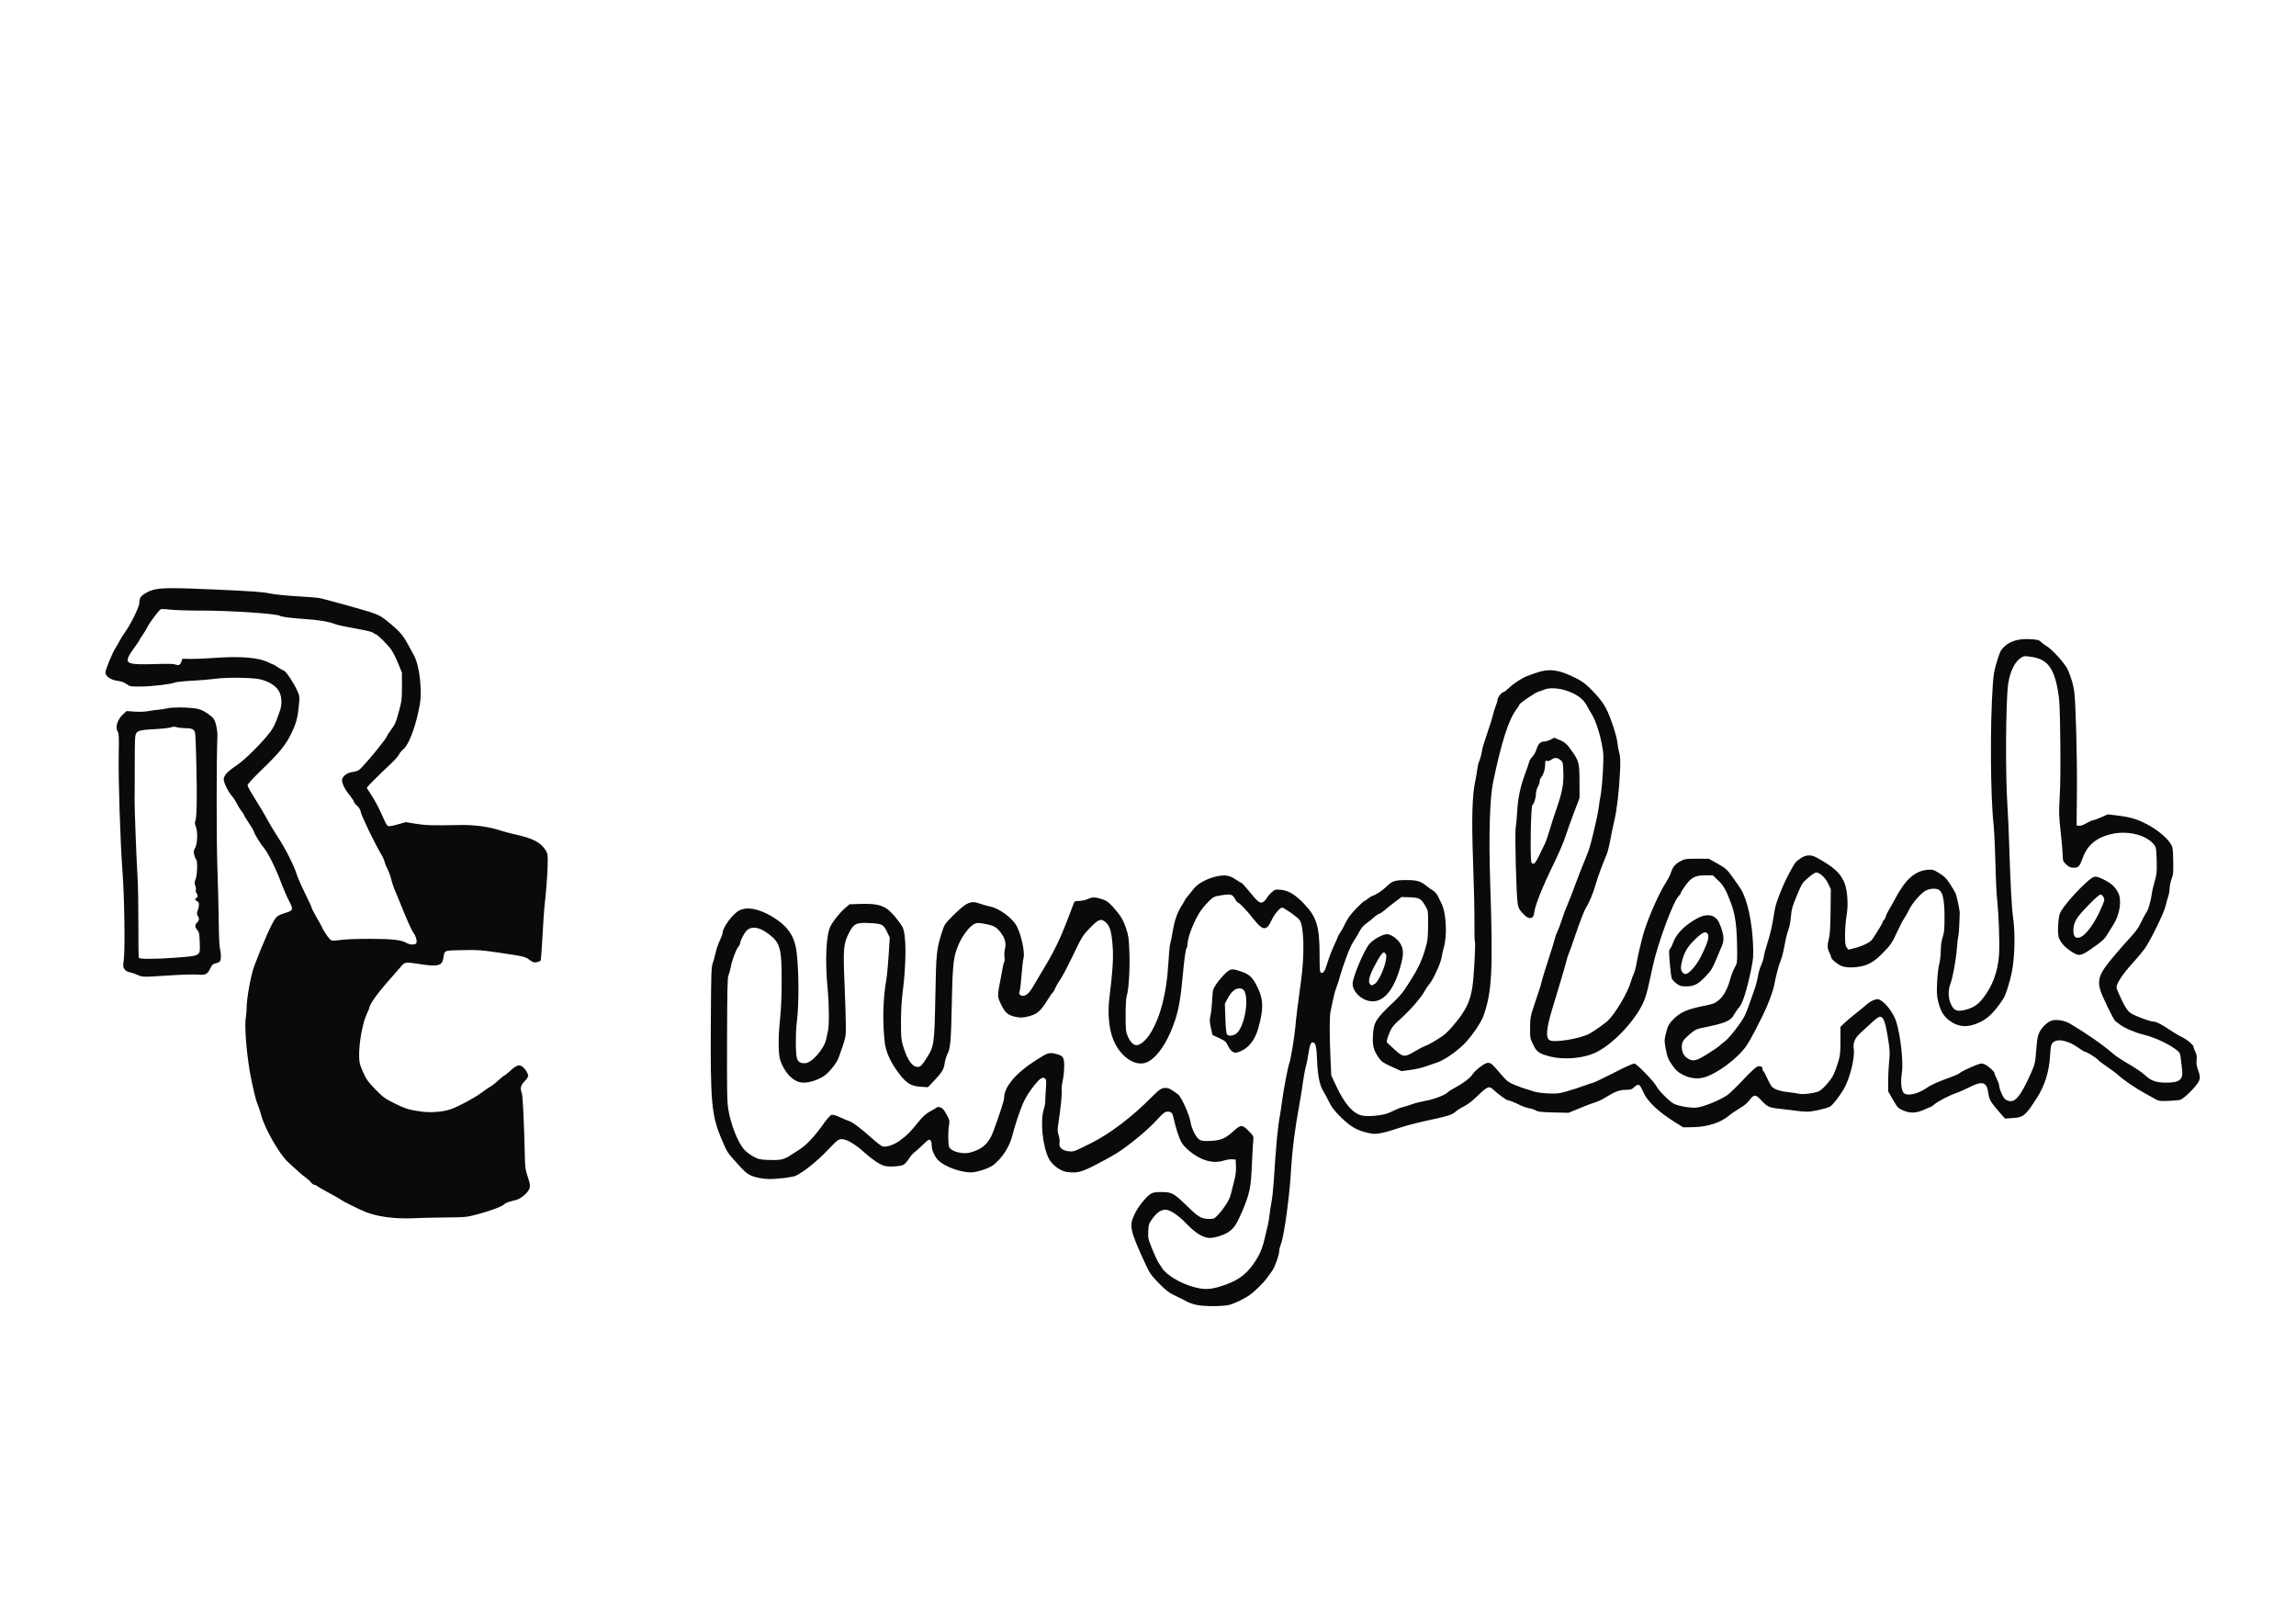 <?xml version="1.0" encoding="UTF-8" standalone="no"?>
<!-- Created with Inkscape (http://www.inkscape.org/) -->

<svg
   version="1.1"
   id="svg1"
   width="1122.52"
   height="793.701"
   viewBox="0 0 1122.52 793.701"
   xmlns="http://www.w3.org/2000/svg"
   xmlns:svg="http://www.w3.org/2000/svg">
  <defs
     id="defs1" />
  <g
     id="g1">
    <path
       id="path1"
       d="m 63.672,215.691 c -5.891,-0.011 -7.824,0.461 -9.883,1.598 -2.148,1.184 -2.684,1.945 -2.684,3.824 0,1.336 -2.992,7.52 -5.039,10.414 -0.878,1.246 -1.867,2.809 -2.195,3.481 -0.324,0.672 -1,1.844 -1.5,2.609 -1.191,1.828 -3.707,7.969 -3.707,9.043 0,1.336 2.02,2.707 4.422,3 1.348,0.164 2.43,0.551 3.324,1.192 1.274,0.914 1.485,0.949 5.281,0.902 4.282,-0.059 10.852,-0.828 12.407,-1.457 0.531,-0.215 3.465,-0.524 6.519,-0.684 3.051,-0.156 6.758,-0.468 8.238,-0.687 3.954,-0.59 13.739,-0.485 16.547,0.179 3.008,0.708 5.586,2.258 6.731,4.051 1.242,1.946 1.441,4.946 0.496,7.61 -1.707,4.824 -2.133,5.754 -3.488,7.597 -2.766,3.762 -9.371,10.336 -12.403,12.344 -3.304,2.188 -4.687,3.699 -4.687,5.113 0,1.2 1.719,4.676 3.012,6.098 0.523,0.574 1.292,1.75 1.707,2.613 0.418,0.86 1.191,2.11 1.718,2.774 0.532,0.668 0.961,1.343 0.961,1.5 0,0.156 0.836,1.523 1.852,3.035 1.015,1.512 1.851,2.941 1.851,3.176 0,0.566 2.547,4.675 3.864,6.23 1.394,1.641 4.214,7.391 6.082,12.395 0.836,2.242 2.152,5.285 2.925,6.757 1.692,3.227 1.594,3.469 -1.789,4.512 -1.625,0.504 -2.539,1.012 -3.144,1.754 -1.297,1.602 -4.547,8.875 -7.828,17.539 -1.227,3.235 -2.793,11.809 -2.801,15.34 -0.004,0.957 -0.148,2.652 -0.324,3.766 -0.59,3.703 0.562,15.925 2.203,23.382 1.273,5.805 1.543,6.829 2.246,8.528 0.355,0.863 0.867,2.429 1.137,3.48 1.269,4.957 6.687,14.489 9.941,17.477 4.547,4.179 5.227,4.773 6.43,5.613 0.707,0.492 1.586,1.293 1.957,1.781 0.371,0.489 0.918,0.891 1.211,0.891 0.297,0 0.777,0.215 1.07,0.48 0.293,0.266 2.195,1.364 4.231,2.446 2.035,1.078 3.921,2.152 4.195,2.386 0.746,0.641 7.648,4.063 9.762,4.836 2.937,1.075 6.269,1.735 10.257,2.036 2.036,0.156 5.289,0.187 7.235,0.078 1.941,-0.114 7.011,-0.235 11.265,-0.27 7.481,-0.062 7.871,-0.101 11.895,-1.168 4.699,-1.246 9.203,-2.945 9.808,-3.699 0.223,-0.281 1.032,-0.676 1.797,-0.883 0.766,-0.203 1.938,-0.519 2.606,-0.699 1.39,-0.371 3.531,-2.024 4.406,-3.395 0.809,-1.269 0.754,-2.281 -0.297,-5.308 -0.777,-2.246 -0.91,-3.227 -1.004,-7.457 -0.258,-11.864 -0.738,-22.008 -1.086,-22.91 -0.707,-1.84 -0.468,-2.899 0.969,-4.375 0.742,-0.758 1.344,-1.664 1.344,-2.016 0,-0.91 -1.168,-2.762 -2.164,-3.441 -1.196,-0.805 -2.168,-0.457 -4.426,1.589 -1.059,0.957 -2.047,1.739 -2.203,1.739 -0.152,0 -1.106,0.777 -2.117,1.722 -1.012,0.95 -2.328,1.985 -2.922,2.305 -0.598,0.316 -2.129,1.363 -3.403,2.324 -2.378,1.793 -8.32,4.981 -11.089,5.953 -2.77,0.977 -7.094,1.344 -10.606,0.911 -4.445,-0.547 -6.215,-1.09 -10.39,-3.184 -3.223,-1.613 -4.016,-2.203 -6.743,-5.008 -2.656,-2.73 -3.285,-3.613 -4.476,-6.277 -1.196,-2.668 -1.399,-3.461 -1.453,-5.707 -0.114,-4.864 1.254,-12.446 2.843,-15.742 0.532,-1.094 0.961,-2.141 0.961,-2.329 0,-1.191 3.465,-5.878 8.407,-11.363 1.39,-1.543 2.929,-3.308 3.421,-3.918 1.055,-1.308 1.606,-1.359 6.536,-0.59 6.691,1.043 8.277,0.653 8.718,-2.152 0.465,-2.973 0.09,-2.809 6.614,-2.945 6.113,-0.129 7.039,-0.067 13.562,0.886 9.438,1.383 9.793,1.465 11.395,2.653 1.273,0.945 1.699,1.09 2.699,0.894 0.652,-0.125 1.289,-0.398 1.41,-0.605 0.125,-0.207 0.43,-4.156 0.68,-8.774 0.25,-4.621 0.531,-9.105 0.629,-9.968 0.703,-6.391 1.191,-12.645 1.261,-16.219 0.079,-4.059 0.047,-4.262 -0.828,-5.629 -1.769,-2.766 -4.625,-4.25 -10.855,-5.625 -1.852,-0.41 -4.274,-1.047 -5.383,-1.418 -4.324,-1.449 -9.75,-2.195 -15.133,-2.086 -9.984,0.207 -12.5,0.137 -16.144,-0.453 l -3.7,-0.602 -3,0.856 c -1.941,0.555 -3.187,0.75 -3.546,0.551 -0.301,-0.168 -0.899,-1.137 -1.329,-2.157 -1.5,-3.554 -3.519,-7.437 -4.964,-9.554 -0.801,-1.176 -1.457,-2.211 -1.457,-2.305 0,-0.242 5.003,-5.238 8.476,-8.461 1.613,-1.496 3.098,-3.144 3.305,-3.664 0.211,-0.52 0.957,-1.422 1.66,-2.008 1.773,-1.476 4.035,-7.078 5.41,-13.406 0.922,-4.25 1.016,-5.215 0.891,-9.02 -0.16,-4.886 -1.145,-9.668 -2.485,-12.086 -0.48,-0.863 -1.433,-2.609 -2.125,-3.878 -1.785,-3.301 -3.039,-4.793 -6.336,-7.536 -3.394,-2.828 -4.148,-3.257 -7.757,-4.437 -2.395,-0.781 -15.102,-4.305 -18.192,-5.039 -0.648,-0.156 -4.355,-0.461 -8.242,-0.68 -4.07,-0.226 -8.426,-0.676 -10.277,-1.062 -2.481,-0.52 -6.942,-0.836 -19.422,-1.391 -7.262,-0.324 -12.219,-0.508 -15.754,-0.516 z m -4.231,7.661 c 0.645,-0.012 1.875,0.07 3.164,0.222 1.723,0.199 6.993,0.352 11.711,0.34 9.872,-0.027 27.086,1.125 28.286,1.891 0.621,0.394 3.976,0.84 8.996,1.183 5.55,0.383 8.789,0.926 11.488,1.93 0.832,0.312 4.144,1.023 7.363,1.578 3.551,0.617 6.074,1.223 6.418,1.547 0.313,0.289 0.715,0.527 0.903,0.527 0.562,0 4.359,3.735 5.652,5.555 0.668,0.941 1.84,3.25 2.605,5.129 l 1.387,3.414 0.008,5.047 c 0.012,4.66 -0.074,5.351 -1.078,9.015 -1.235,4.489 -1.348,4.754 -3.133,7.204 -0.711,0.972 -1.289,1.894 -1.289,2.05 0,0.547 -5.899,7.875 -8.996,11.176 -1.406,1.496 -1.692,1.633 -4.196,2.051 -1.652,0.273 -3.292,1.711 -3.292,2.887 0,1.304 1.117,3.496 2.859,5.605 0.832,1.012 1.516,2.051 1.516,2.309 0,0.258 0.507,0.91 1.132,1.449 0.731,0.633 1.207,1.414 1.344,2.203 0.266,1.524 5.203,11.742 7.582,15.703 0.531,0.883 1.07,2.098 1.199,2.707 0.129,0.606 0.594,1.762 1.032,2.571 0.437,0.812 1.015,2.332 1.285,3.386 0.531,2.082 0.988,3.426 1.707,5.043 0.258,0.574 0.996,2.375 1.644,4.004 2.325,5.824 4.25,10.141 4.918,11.024 0.934,1.226 1.449,3.246 0.977,3.836 -0.485,0.601 -2.238,0.558 -3.375,-0.079 -2.145,-1.203 -5.11,-1.554 -13.324,-1.578 -4.59,-0.015 -9.227,0.153 -10.782,0.387 -1.5,0.227 -3.086,0.32 -3.523,0.207 -0.695,-0.18 -2.852,-3.195 -3.641,-5.09 -0.121,-0.289 -0.992,-1.859 -1.933,-3.484 -0.942,-1.629 -1.715,-3.137 -1.715,-3.352 0,-0.219 -1.117,-2.648 -2.481,-5.398 -1.363,-2.75 -2.757,-5.942 -3.097,-7.09 -0.86,-2.902 -4.184,-9.484 -6.684,-13.227 -1.148,-1.722 -2.769,-4.386 -3.601,-5.918 -1.582,-2.906 -2.95,-5.211 -5.914,-9.957 -0.973,-1.554 -1.766,-3.097 -1.766,-3.425 0,-0.332 2.004,-2.543 4.457,-4.914 7.348,-7.11 9.473,-9.696 11.625,-14.122 1.723,-3.546 2.312,-5.714 2.726,-10.046 0.325,-3.348 0.305,-3.551 -0.507,-5.395 -1.285,-2.914 -4.157,-7.258 -4.965,-7.516 -0.399,-0.128 -1.375,-0.683 -2.172,-1.23 -0.793,-0.551 -1.543,-1.004 -1.66,-1.004 -0.117,0 -0.828,-0.305 -1.578,-0.68 -3.996,-1.984 -10.274,-2.488 -21.211,-1.695 -2.778,0.199 -6.297,0.336 -7.828,0.301 l -2.786,-0.067 -0.351,1.043 c -0.426,1.266 -1.02,1.547 -2.238,1.059 -0.606,-0.238 -3.129,-0.293 -7.313,-0.152 -9.48,0.32 -11.043,-0.118 -9.828,-2.754 0.312,-0.684 1.328,-2.254 2.258,-3.489 0.926,-1.234 1.679,-2.347 1.679,-2.468 0,-0.125 0.512,-0.953 1.137,-1.84 0.625,-0.887 1.449,-2.254 1.828,-3.035 0.828,-1.696 4.297,-6.282 4.95,-6.539 0.062,-0.024 0.21,-0.036 0.425,-0.039 z m 683.602,11.007 c -3.355,0.043 -5.91,0.922 -7.844,2.684 -1.34,1.219 -1.609,1.75 -2.726,5.316 -1.039,3.329 -1.293,4.766 -1.59,9.008 -1.02,14.516 -0.86,40.754 0.308,50.996 0.172,1.532 0.403,5.758 0.504,9.399 0.344,11.961 0.481,14.926 0.832,18.445 0.594,5.973 0.926,15.844 0.664,19.84 -0.433,6.523 -2.628,12.203 -6.449,16.691 -1.711,2.008 -3.437,3.004 -6.379,3.68 -2.687,0.621 -3.793,0.109 -4.851,-2.242 -1.008,-2.242 -1.059,-5.071 -0.133,-7.5 0.875,-2.293 2.019,-8.656 2.367,-13.133 0.149,-1.953 0.375,-3.883 0.5,-4.293 0.125,-0.41 0.289,-2.34 0.363,-4.285 0.075,-1.945 0.145,-3.77 0.157,-4.059 0.043,-1.109 -1.094,-6.426 -1.59,-7.449 -0.289,-0.594 -1.223,-2.152 -2.082,-3.461 -1.242,-1.906 -2.02,-2.668 -3.832,-3.785 -2.11,-1.297 -2.422,-1.387 -4.266,-1.25 -3.219,0.242 -6.125,2.016 -8.512,5.191 -1.058,1.418 -2.402,3.516 -2.98,4.664 -0.582,1.149 -1.633,3.028 -2.34,4.176 -0.703,1.149 -1.379,2.512 -1.504,3.031 -0.121,0.52 -0.433,1.125 -0.695,1.348 -0.258,0.223 -0.473,0.586 -0.473,0.805 0,0.332 -1.933,3.531 -3.847,6.363 -0.688,1.012 -3.532,2.406 -6.375,3.129 l -2.317,0.59 -0.625,-0.797 c -0.523,-0.668 -0.625,-1.418 -0.625,-4.676 0,-2.133 0.246,-5.273 0.551,-6.976 0.766,-4.317 0.297,-9.981 -1.055,-12.735 -1.582,-3.234 -4.035,-5.363 -9.894,-8.582 -2.055,-1.133 -3.879,-1.074 -5.762,0.172 -0.824,0.547 -1.738,1.289 -2.031,1.656 -0.86,1.067 -3.496,6.032 -4.606,8.664 -2.281,5.438 -2.808,7.114 -3.293,10.43 -0.57,3.93 -1.422,7.555 -2.633,11.238 -0.457,1.387 -0.941,3.258 -1.07,4.161 -0.129,0.902 -0.586,2.359 -1.012,3.238 -0.425,0.875 -0.937,2.64 -1.132,3.918 -0.2,1.277 -0.825,3.621 -1.395,5.207 -0.566,1.586 -1.398,3.953 -1.851,5.258 -0.45,1.308 -1.211,3.187 -1.692,4.179 -1.133,2.332 -5.461,7.918 -7.094,9.157 -0.699,0.527 -1.652,1.316 -2.117,1.753 -0.469,0.438 -2.496,1.817 -4.508,3.067 -4.058,2.523 -5.214,2.769 -7.14,1.539 -1.438,-0.918 -2.133,-2.293 -2.133,-4.223 0,-1.824 0.469,-2.562 3.035,-4.773 1.567,-1.348 2.387,-1.785 3.93,-2.098 8.883,-1.785 10.859,-2.574 12.105,-4.844 0.485,-0.882 1.371,-2.156 1.977,-2.824 1.258,-1.406 2.801,-6.265 4.34,-13.695 0.828,-4 0.902,-4.949 0.746,-9.047 -0.332,-8.598 -2.121,-16.805 -4.485,-20.582 -0.48,-0.773 -1.875,-2.777 -3.089,-4.457 -2.055,-2.836 -2.442,-3.18 -5.426,-4.856 l -3.211,-1.808 -4.375,-0.016 c -4.121,-0.011 -4.469,0.039 -6.106,0.934 -1.914,1.043 -2.824,2.164 -3.48,4.273 -0.238,0.766 -0.992,2.254 -1.676,3.309 -2.976,4.578 -7.519,15.219 -8.844,20.711 -0.277,1.148 -0.754,3.105 -1.058,4.347 -0.305,1.247 -0.762,3.454 -1.012,4.911 -0.25,1.453 -0.711,3.156 -1.027,3.785 -0.313,0.629 -0.797,1.945 -1.071,2.926 -1.132,4.003 -5.793,11.808 -8.566,14.343 -1.168,1.067 -5.191,3.883 -6.617,4.633 -3.469,1.824 -12.778,3.36 -14.524,2.399 -1.539,-0.848 -1.289,-4.176 0.836,-11.239 0.637,-2.105 1.985,-6.57 2.996,-9.922 1.016,-3.351 2.028,-6.875 2.25,-7.832 0.223,-0.957 0.594,-2.129 0.825,-2.609 0.23,-0.48 1.507,-4.082 2.839,-8.008 1.332,-3.922 2.856,-7.84 3.383,-8.699 1.418,-2.316 2.66,-5.281 3.703,-8.844 0.848,-2.883 2.317,-6.883 4.039,-11 0.364,-0.859 0.969,-3.289 1.352,-5.394 0.379,-2.106 1.051,-5.317 1.488,-7.133 0.91,-3.774 1.739,-11.02 2.063,-18.016 0.172,-3.785 0.113,-5.191 -0.297,-6.703 -0.281,-1.051 -0.602,-2.851 -0.711,-4 -0.113,-1.23 -0.941,-4.191 -2.008,-7.187 -2.015,-5.668 -3.172,-7.512 -7.523,-12.02 -1.758,-1.816 -3.207,-2.93 -5.063,-3.894 -6.746,-3.5 -10.375,-3.993 -15.554,-2.118 -0.649,0.235 -1.782,0.637 -2.524,0.899 -1.996,0.695 -5.406,2.879 -7.129,4.562 -0.836,0.817 -1.715,1.485 -1.957,1.485 -0.629,0 -2.18,2.015 -2.18,2.832 0,0.383 -0.304,1.426 -0.671,2.324 -0.371,0.898 -0.817,2.336 -0.989,3.195 -0.175,0.864 -1.082,3.762 -2.007,6.442 -0.93,2.679 -1.778,5.422 -1.887,6.09 -0.285,1.789 -0.852,3.906 -1.254,4.695 -0.195,0.379 -0.473,1.629 -0.617,2.781 -0.141,1.152 -0.481,3.113 -0.75,4.359 -1.129,5.157 -1.352,13.829 -0.766,29.938 0.305,8.324 0.524,18.129 0.488,21.785 -0.035,3.652 0.036,6.809 0.157,7.008 0.347,0.582 -0.379,13.519 -0.946,16.875 -0.675,4.004 -1.574,6.398 -3.547,9.434 -2.003,3.082 -5.527,7.101 -7.269,8.285 -2.613,1.781 -5.363,3.359 -6.52,3.746 -0.656,0.219 -2.351,1.101 -3.773,1.961 -3.629,2.199 -4.359,2.144 -7.242,-0.547 -1.246,-1.16 -2.465,-2.274 -2.711,-2.477 -0.543,-0.441 -0.336,-1.441 0.863,-4.218 0.707,-1.649 1.438,-2.528 3.953,-4.766 3.422,-3.043 7.703,-7.981 8.77,-10.106 0.379,-0.757 1.082,-1.812 1.558,-2.339 1.418,-1.575 4.293,-7.711 4.629,-9.887 0.168,-1.082 0.551,-2.805 0.856,-3.828 1.293,-4.387 0.855,-12.672 -0.852,-16.067 -0.402,-0.804 -1.031,-2.062 -1.39,-2.797 -0.364,-0.73 -1.118,-1.593 -1.68,-1.914 -0.563,-0.316 -1.574,-1.031 -2.25,-1.582 -2.336,-1.902 -3.594,-2.289 -7.547,-2.297 -4.156,-0.007 -5.148,0.309 -7.207,2.29 -1.566,1.515 -3.863,3.054 -5.141,3.453 -0.465,0.144 -1.269,0.632 -1.793,1.086 -0.523,0.453 -1.097,0.824 -1.277,0.824 -0.18,0 -1.57,1.293 -3.09,2.871 -1.992,2.074 -3.078,3.547 -3.902,5.309 -0.633,1.339 -1.504,2.917 -1.934,3.511 -0.433,0.594 -0.785,1.199 -0.785,1.348 0,0.148 -0.664,1.699 -1.48,3.449 -0.813,1.746 -1.879,4.535 -2.364,6.192 -0.914,3.105 -1.496,4 -2.375,3.648 -0.429,-0.168 -0.508,-1.191 -0.508,-6.438 0,-10.535 -1.042,-13.968 -5.718,-18.855 -3.25,-3.398 -5.742,-4.891 -8.547,-5.125 -1.988,-0.164 -2.164,-0.117 -3.32,0.937 -0.676,0.61 -1.547,1.649 -1.938,2.309 -0.394,0.656 -1.09,1.289 -1.547,1.41 -0.988,0.254 -1.765,-0.429 -5.082,-4.484 -1.211,-1.485 -2.336,-2.695 -2.496,-2.695 -0.156,0 -1.121,-0.575 -2.137,-1.27 -1.277,-0.879 -2.336,-1.32 -3.441,-1.422 -3.816,-0.367 -9.781,2.059 -11.949,4.856 -0.594,0.765 -1.571,1.984 -2.172,2.703 -0.602,0.718 -1.094,1.398 -1.094,1.508 0,0.109 -0.441,0.875 -0.976,1.699 -1.708,2.613 -2.758,5.558 -3.434,9.59 -0.359,2.156 -0.793,4.296 -0.961,4.757 -0.172,0.465 -0.48,3.789 -0.688,7.395 -0.609,10.57 -2.828,19.215 -6.453,25.18 -1.617,2.656 -3.773,4.523 -5.222,4.523 -1.086,0 -2.293,-1.226 -3.157,-3.207 -0.746,-1.707 -0.804,-2.266 -0.804,-7.758 0,-3.734 0.152,-6.367 0.406,-7.133 0.73,-2.187 1.203,-9.964 0.973,-16.007 -0.196,-5.055 -0.336,-6.079 -1.188,-8.629 -1.094,-3.293 -2.055,-4.871 -4.836,-7.961 -1.445,-1.606 -2.363,-2.309 -3.531,-2.696 -2.953,-0.984 -3.914,-1.027 -5.621,-0.246 -0.91,0.414 -2.301,0.731 -3.238,0.731 -1.391,0 -1.696,0.121 -1.954,0.781 -0.171,0.43 -1.171,3.055 -2.222,5.832 -2.613,6.883 -4.996,11.852 -8.293,17.297 -1.531,2.527 -3.465,5.789 -4.297,7.25 -1.48,2.598 -2.625,3.648 -3.98,3.648 -0.938,0 -1.516,-0.843 -1.118,-1.628 0.18,-0.348 0.504,-2.985 0.715,-5.856 0.211,-2.871 0.543,-5.734 0.731,-6.363 0.578,-1.914 -0.735,-8.207 -2.411,-11.563 -1.476,-2.953 -6.375,-6.644 -9.699,-7.308 -1.043,-0.211 -2.793,-0.703 -3.883,-1.098 -3.375,-1.223 -4.851,-0.57 -9.832,4.367 -2.945,2.918 -3.179,3.258 -3.98,5.746 -2.102,6.555 -2.234,7.758 -2.523,23.352 -0.34,18.074 -0.442,18.824 -3.196,23.121 -1.758,2.738 -2.168,3.176 -3.074,3.266 -2.094,0.211 -3.98,-2.364 -5.563,-7.598 -0.695,-2.309 -0.785,-3.285 -0.789,-8.691 0,-3.852 0.219,-7.825 0.594,-10.793 1.426,-11.231 1.41,-21.641 -0.039,-24.18 -1.371,-2.402 -4.18,-5.699 -5.719,-6.703 -2.269,-1.485 -4.582,-1.918 -9.476,-1.782 l -4.215,0.122 -1.797,1.566 c -1.898,1.652 -4.254,4.613 -5.223,6.555 -1.578,3.183 -2.007,12.543 -1.035,22.683 0.547,5.68 0.629,13.391 0.172,15.489 -0.168,0.765 -0.465,2.16 -0.66,3.101 -0.758,3.68 -5.367,8.902 -7.855,8.906 -1.747,0 -2.461,-0.464 -2.922,-1.91 -0.481,-1.504 -0.512,-9.558 -0.051,-12.883 0.957,-6.918 0.781,-21.929 -0.324,-27.671 -0.942,-4.872 -3.575,-8.278 -8.77,-11.348 -4.832,-2.86 -8.969,-3.645 -11.906,-2.262 -2.328,1.094 -6.195,6.293 -6.195,8.328 0,0.364 -0.454,1.582 -1.008,2.711 -0.555,1.125 -1.25,3.145 -1.543,4.485 -0.297,1.339 -0.789,3.14 -1.094,4.003 -0.488,1.375 -0.57,4.051 -0.672,21.754 -0.168,29.09 0.27,33.887 3.879,42.469 1.941,4.613 2.18,5.024 4.461,7.586 4.633,5.203 5.25,5.695 8.066,6.484 1.5,0.418 3.614,0.723 5.032,0.723 3.429,0 8.769,-0.691 9.879,-1.277 3.242,-1.707 7.515,-5.141 11.265,-9.047 3.965,-4.125 4.184,-4.297 5.531,-4.297 1.723,0 4.793,1.805 8,4.695 2.969,2.676 5.836,4.614 7.516,5.086 1.652,0.461 5.731,0.242 7.004,-0.379 0.492,-0.238 1.371,-1.199 1.957,-2.136 0.59,-0.938 1.457,-1.977 1.934,-2.309 0.476,-0.332 1.898,-1.605 3.16,-2.828 1.937,-1.879 2.375,-2.16 2.808,-1.789 0.305,0.262 0.516,1.023 0.52,1.879 0.008,1.836 1.027,4.156 2.43,5.539 2.32,2.293 8.097,4.426 11.988,4.426 2.129,0 6.691,-1.508 8.226,-2.723 3.246,-2.566 5.926,-6.731 6.93,-10.77 0.848,-3.41 2.707,-9.043 3.867,-11.707 1.043,-2.394 2.387,-4.523 4.496,-7.117 1.805,-2.219 2.817,-2.808 3.625,-2.117 0.481,0.414 0.524,0.938 0.317,3.793 -0.129,1.824 -0.231,3.863 -0.223,4.535 0.012,0.668 -0.191,1.844 -0.449,2.61 -1.477,4.371 -0.625,13.562 1.695,18.32 1.164,2.387 4.27,4.703 6.738,5.023 3.75,0.485 5.266,0.09 10.895,-2.828 2.867,-1.484 6.195,-3.332 7.398,-4.105 4.543,-2.918 11.055,-8.278 14.215,-11.696 2.867,-3.105 3.364,-3.496 4.391,-3.496 1.418,0 1.773,0.414 2.246,2.625 0.688,3.199 2.012,7.285 2.777,8.574 1.555,2.622 5.953,5.848 9.153,6.711 2.535,0.684 4.3,0.684 6.531,-0.003 0.969,-0.297 2.32,-0.493 3.004,-0.434 l 1.238,0.105 0.11,2.438 c 0.082,1.808 -0.118,3.332 -0.782,5.918 -0.492,1.914 -1.031,4.039 -1.199,4.726 -0.402,1.641 -2.504,4.957 -4.449,7.02 -1.488,1.582 -1.641,1.652 -3.43,1.652 -2.687,0 -3.855,-0.644 -7.398,-4.078 -5.657,-5.484 -6.075,-5.726 -10.094,-5.777 -1.934,-0.028 -2.988,0.129 -3.746,0.551 -1.66,0.918 -4.723,4.707 -6.063,7.496 -2.125,4.429 -1.816,5.812 4.18,18.84 1.309,2.843 1.93,3.714 4.637,6.492 2.285,2.347 3.703,3.488 5.254,4.242 3.433,1.668 3.742,1.824 5.14,2.574 0.731,0.395 2.246,0.922 3.364,1.172 2.769,0.625 9.597,0.625 12.144,0.004 1.981,-0.484 5.664,-2.293 7.715,-3.789 1.801,-1.317 5.019,-4.508 6.055,-6.004 0.554,-0.805 1.414,-1.984 1.91,-2.629 0.961,-1.25 2.629,-5.937 2.629,-7.394 0,-0.485 0.3,-1.665 0.664,-2.622 1.211,-3.183 3.164,-17.726 3.707,-27.621 0.344,-6.246 1.39,-14.523 2.855,-22.531 0.442,-2.391 0.895,-5.055 1.008,-5.918 0.524,-3.926 1.254,-8.152 1.547,-8.945 0.176,-0.481 0.555,-2.371 0.84,-4.199 0.554,-3.586 0.918,-4.606 1.629,-4.606 1.074,0 1.449,1.516 1.636,6.617 0.204,5.59 0.961,9.254 2.368,11.453 0.461,0.719 1.386,2.438 2.058,3.825 0.942,1.925 1.922,3.207 4.192,5.453 3.832,3.797 6.257,5.125 11.097,6.066 2.086,0.403 4.637,-0.113 10.973,-2.219 2.031,-0.675 6.34,-1.796 9.578,-2.488 7.773,-1.656 9.25,-2.125 10.578,-3.328 0.613,-0.559 1.992,-1.43 3.067,-1.937 1.246,-0.594 3.031,-1.973 4.953,-3.833 3.578,-3.464 4.242,-3.734 5.726,-2.316 1.703,1.625 4.864,3.941 5.387,3.941 0.527,0 2.187,0.668 4.762,1.918 0.925,0.446 2.367,0.918 3.199,1.047 0.832,0.129 1.891,0.489 2.351,0.797 0.665,0.442 2.016,0.59 6.391,0.699 l 5.551,0.133 4.207,-1.738 c 2.312,-0.957 4.883,-1.93 5.715,-2.156 0.832,-0.231 2.355,-0.946 3.386,-1.59 3.579,-2.242 5.375,-2.934 7.618,-2.938 1.855,0 2.222,-0.121 3.281,-1.086 1.484,-1.347 1.891,-1.089 3.273,2.063 1.446,3.289 5.524,7.137 11.536,10.883 l 3.027,1.886 3.531,-0.05 c 5.434,-0.082 10.352,-1.688 13.477,-4.403 0.668,-0.582 2.34,-1.715 3.707,-2.515 1.672,-0.973 2.879,-1.989 3.668,-3.071 1.539,-2.117 2.207,-2.097 4.265,0.141 2.207,2.395 2.91,2.711 6.907,3.125 1.902,0.195 4.484,0.508 5.738,0.691 1.25,0.188 3.156,0.34 4.234,0.34 1.867,0 6.215,-0.949 8.219,-1.793 0.883,-0.371 3.609,-3.816 5.195,-6.562 2.16,-3.738 4.078,-11.399 3.629,-14.492 -0.355,-2.465 0.348,-4.125 2.613,-6.164 1.098,-0.985 2.957,-2.696 4.133,-3.797 1.176,-1.098 2.442,-2 2.813,-2 1.375,0 2.031,1.816 3.074,8.472 0.609,3.907 0.652,4.903 0.332,7.934 -0.199,1.902 -0.363,5.144 -0.363,7.203 v 3.746 l 1.765,3.07 c 1.641,2.856 1.899,3.125 3.618,3.887 2.632,1.16 4.863,1.106 7.734,-0.199 1.266,-0.574 2.402,-1.047 2.531,-1.047 0.125,0 0.692,-0.398 1.258,-0.891 1.281,-1.117 5.527,-3.332 7.984,-4.16 1.016,-0.347 3.2,-1.308 4.852,-2.136 4.891,-2.461 6.445,-2.004 6.98,2.05 0.325,2.43 0.891,3.414 4.032,7.012 l 2.093,2.395 2.786,-0.18 c 4.035,-0.262 4.718,-0.832 8.925,-7.395 2.86,-4.461 4.489,-9.636 4.828,-15.32 0.219,-3.664 0.332,-4.226 1.02,-4.937 1.602,-1.653 5.645,-0.825 9.449,1.937 1.09,0.789 2.184,1.438 2.43,1.438 0.59,0 4.187,2.273 4.777,3.019 0.258,0.32 1.715,1.418 3.242,2.442 1.532,1.023 3.348,2.382 4.036,3.027 1.918,1.781 6.523,4.926 9.898,6.754 1.664,0.902 3.508,1.918 4.09,2.261 0.875,0.512 1.652,0.594 4.426,0.481 1.847,-0.074 3.816,-0.254 4.371,-0.398 1.078,-0.282 4.656,-3.649 6.261,-5.891 1.157,-1.617 1.204,-2.535 0.262,-5.082 -0.519,-1.41 -0.656,-2.356 -0.515,-3.606 0.144,-1.281 0.031,-2.011 -0.469,-3.031 -0.363,-0.738 -0.66,-1.562 -0.66,-1.836 0,-0.691 -2.672,-2.883 -4.512,-3.699 -0.848,-0.375 -2.856,-1.578 -4.461,-2.672 -2.836,-1.93 -4.73,-2.863 -5.891,-2.894 -1.312,-0.036 -7.058,-2.223 -8.32,-3.164 -1.066,-0.801 -1.769,-1.86 -3.219,-4.852 -1.019,-2.102 -1.851,-4.113 -1.851,-4.473 0,-1.465 2.265,-4.91 5.777,-8.781 2.024,-2.227 4.234,-4.898 4.906,-5.93 2.239,-3.433 6.785,-12.824 7.289,-15.047 0.266,-1.179 0.723,-2.832 1.012,-3.671 0.285,-0.836 0.524,-2.2 0.524,-3.032 0,-0.832 0.316,-2.336 0.699,-3.351 0.621,-1.621 0.691,-2.418 0.59,-6.742 -0.11,-4.797 -0.133,-4.938 -1.121,-6.414 -1.5,-2.247 -4.973,-5.047 -8.579,-6.918 -3.629,-1.883 -6.113,-2.606 -10.929,-3.184 l -3.364,-0.406 -2.421,1.078 c -1.329,0.594 -2.672,1.078 -2.985,1.078 -0.312,0 -1.379,0.48 -2.371,1.07 -1.117,0.66 -2.152,1.024 -2.73,0.957 l -0.93,-0.113 0.117,-12.008 c 0.125,-12.547 -0.414,-32.886 -0.976,-37.07 -0.332,-2.449 -1.047,-4.93 -2.262,-7.832 -0.992,-2.367 -6.016,-7.902 -8.246,-9.09 -0.407,-0.215 -1.149,-0.785 -1.649,-1.269 -0.8,-0.774 -1.277,-0.895 -4.082,-1.043 -0.511,-0.032 -1.008,-0.043 -1.488,-0.036 z m -0.031,6.278 c 0.472,0.015 1.101,0.097 2.054,0.238 5.747,0.84 8.192,3.938 9.68,12.23 0.629,3.516 0.738,5.735 0.902,18.161 0.114,8.863 0.043,16.605 -0.199,20.711 -0.351,6.023 -0.324,7.093 0.348,13.168 0.402,3.64 0.746,7.527 0.758,8.644 0.027,1.883 0.121,2.113 1.285,3.219 1.039,0.984 1.519,1.191 2.758,1.191 1.773,0 2.117,-0.394 3.41,-3.894 1.668,-4.516 5.14,-7.309 10.57,-8.496 6.09,-1.336 12.992,0.5 15.61,4.148 0.617,0.859 0.718,1.563 0.816,5.699 0.098,4.246 0.027,4.996 -0.738,7.543 -0.465,1.559 -0.95,3.696 -1.078,4.746 -0.25,2.094 -1.301,5.785 -1.833,6.446 -0.367,0.457 -1.742,3.031 -2.785,5.214 -0.367,0.766 -1.754,2.571 -3.082,4.004 -3.593,3.883 -7.925,8.989 -9.351,11.016 -2.34,3.324 -2.77,5.5 -1.727,8.727 0.785,2.425 4.809,10.656 5.41,11.062 0.282,0.191 1.032,0.766 1.668,1.277 1.469,1.188 5.559,2.954 8.465,3.661 4.524,1.101 9.77,3.57 12.688,5.968 0.843,0.696 1.023,1.141 1.238,3.133 0.141,1.277 0.351,3.121 0.465,4.098 0.398,3.402 -1.035,4.484 -5.918,4.465 -3.559,-0.016 -5.332,-0.61 -7.418,-2.485 -1.68,-1.511 -3.379,-2.656 -7.688,-5.183 -1.554,-0.914 -3.465,-2.219 -4.25,-2.903 -3.73,-3.25 -9.804,-7.488 -15.832,-11.047 -1.933,-1.14 -4.968,-1.679 -6.601,-1.175 -1.61,0.5 -3.399,2.113 -4.496,4.05 -0.657,1.165 -0.918,2.274 -1.153,4.915 -0.164,1.875 -0.363,4.117 -0.441,4.976 -0.18,2.035 -0.836,3.824 -3.18,8.645 -2.383,4.898 -4.148,7.019 -5.847,7.019 -0.688,0 -1.559,-0.297 -2.059,-0.703 -0.844,-0.691 -2.25,-3.922 -2.25,-5.176 0,-0.347 -0.379,-1.367 -0.844,-2.269 -0.461,-0.899 -0.84,-1.844 -0.84,-2.102 0,-0.57 -1.972,-2.406 -3.402,-3.172 -0.648,-0.347 -1.375,-0.472 -1.93,-0.328 -1.449,0.375 -6.558,2.684 -7.211,3.258 -0.675,0.598 -1.203,0.824 -6.523,2.793 -2.07,0.766 -4.531,1.937 -5.469,2.609 -3.625,2.578 -7.902,3.453 -8.933,1.828 -0.774,-1.222 -0.985,-4.046 -0.524,-6.996 0.613,-3.941 -0.387,-13.34 -2,-18.734 -0.805,-2.703 -3.172,-6.164 -5.207,-7.625 -1.246,-0.891 -1.457,-0.934 -2.777,-0.578 -0.785,0.211 -2.071,0.961 -2.86,1.672 -0.785,0.707 -2.711,2.297 -4.277,3.527 -1.566,1.227 -3.422,2.797 -4.121,3.484 l -1.27,1.254 v 5.082 c 0,4.512 -0.101,5.407 -0.882,7.973 -0.485,1.59 -1.235,3.621 -1.672,4.512 -1.082,2.218 -4.297,5.738 -5.621,6.16 -2.34,0.746 -5.578,1.105 -7.024,0.785 -0.797,-0.18 -2.586,-0.434 -3.972,-0.57 -2.649,-0.258 -4.782,-0.942 -5.852,-1.871 -0.352,-0.305 -1.137,-1.676 -1.742,-3.043 -0.606,-1.368 -1.266,-2.594 -1.465,-2.719 -0.195,-0.129 -0.359,-0.539 -0.359,-0.918 0,-0.832 -0.715,-1.164 -1.868,-0.863 -0.484,0.125 -2.625,2.109 -4.906,4.539 -2.222,2.379 -4.828,4.933 -5.781,5.683 -2.41,1.891 -9.219,4.692 -11.859,4.875 -2.243,0.157 -6.618,-0.644 -8.223,-1.504 -1.563,-0.836 -5.652,-4.992 -6.293,-6.394 -0.684,-1.5 -6.957,-7.981 -7.984,-8.25 -0.485,-0.125 -2.915,0.949 -7.497,3.308 -3.73,1.918 -7.203,3.583 -7.718,3.7 -0.516,0.113 -2.145,0.656 -3.625,1.207 -1.481,0.551 -4.184,1.426 -6.012,1.941 -2.98,0.844 -3.695,0.922 -7.063,0.75 -2.058,-0.105 -4.347,-0.422 -5.089,-0.699 -0.739,-0.277 -1.95,-0.668 -2.692,-0.867 -0.738,-0.199 -2.554,-0.844 -4.035,-1.434 -2.207,-0.879 -2.98,-1.398 -4.297,-2.906 -0.883,-1.012 -2.246,-2.567 -3.027,-3.461 -2.063,-2.359 -2.703,-2.414 -5.402,-0.465 -1.227,0.887 -2.493,2.078 -2.817,2.645 -0.75,1.308 -3.566,3.5 -6.492,5.043 -1.25,0.66 -2.441,1.406 -2.649,1.664 -0.773,0.965 -5,2.625 -8.05,3.16 -1.723,0.305 -3.996,0.871 -5.047,1.262 -1.047,0.394 -2.512,0.851 -3.254,1.019 -0.738,0.168 -1.797,0.539 -2.352,0.82 -0.554,0.282 -1.918,0.903 -3.027,1.375 -2.297,0.981 -7.816,1.489 -10.039,0.918 -3.203,-0.816 -6.219,-4.328 -9.219,-10.726 l -1.851,-3.961 -0.274,-6.133 c -0.379,-8.457 -0.375,-15.414 0.008,-17.18 0.176,-0.816 0.574,-2.738 0.879,-4.269 0.309,-1.531 0.836,-3.492 1.176,-4.352 0.336,-0.863 0.785,-2.191 0.996,-2.957 1.512,-5.449 3.984,-12.054 5.215,-13.926 0.757,-1.148 1.816,-2.925 2.351,-3.949 0.629,-1.199 1.52,-2.242 2.504,-2.929 0.84,-0.59 2.078,-1.579 2.75,-2.196 0.672,-0.617 1.582,-1.238 2.016,-1.379 0.437,-0.14 1.343,-0.742 2.011,-1.34 0.672,-0.597 2.329,-1.921 3.688,-2.945 l 2.469,-1.855 3.097,0.117 c 3.512,0.133 4.121,0.492 5.789,3.426 0.872,1.523 0.895,1.707 0.844,6.882 -0.047,4.887 -0.137,5.606 -1.105,8.875 -1.457,4.911 -3.063,8.032 -7.66,14.879 -0.711,1.055 -2.348,2.911 -3.637,4.118 -6.778,6.339 -7.606,7.668 -7.832,12.554 -0.168,3.653 0.222,5.254 1.875,7.707 1.304,1.934 1.664,2.184 6.097,4.18 l 2.485,1.121 3.273,-0.434 c 1.801,-0.234 4.317,-0.812 5.59,-1.277 1.27,-0.469 2.996,-1.058 3.832,-1.308 2.578,-0.774 6.86,-3.614 10.031,-6.653 2.676,-2.562 6.442,-7.972 7.36,-10.57 3.152,-8.938 3.539,-16.578 2.476,-48.777 -0.578,-17.528 -0.172,-31.137 1.118,-37.247 3.046,-14.472 5.601,-22.464 8.375,-26.218 0.683,-0.926 1.238,-1.809 1.238,-1.961 0,-0.453 6.008,-4.516 6.996,-4.731 0.5,-0.109 1.406,-0.425 2.016,-0.699 1.886,-0.859 5.558,-0.633 8.761,0.535 3.485,1.27 5.762,3.024 6.977,5.367 0.504,0.977 1.219,2.219 1.582,2.762 1.32,1.965 2.961,6.672 3.769,10.805 0.789,4.039 0.813,4.488 0.496,10.484 -0.179,3.449 -0.543,7.363 -0.804,8.703 -0.262,1.34 -0.567,3.219 -0.672,4.176 -0.109,0.957 -0.442,2.84 -0.742,4.18 -2.094,9.402 -2.649,11.367 -4.371,15.441 -1.028,2.418 -2.664,6.617 -3.645,9.324 -0.98,2.711 -2.234,5.922 -2.785,7.137 -0.551,1.215 -1.418,3.539 -1.934,5.168 -0.515,1.629 -1.277,3.664 -1.691,4.524 -0.414,0.863 -0.863,2.117 -1,2.785 -0.137,0.672 -1.152,3.961 -2.258,7.312 -1.101,3.348 -2.195,6.875 -2.426,7.832 -0.226,0.957 -0.492,1.973 -0.586,2.262 -0.097,0.285 -0.429,1.305 -0.746,2.262 -0.312,0.957 -1.121,3.386 -1.793,5.394 -1.105,3.309 -1.222,4.024 -1.246,7.5 -0.027,3.719 0.012,3.926 1.129,6.207 1.281,2.617 2.086,3.219 5.582,4.196 5.559,1.554 13.028,0.914 17.813,-1.524 6.746,-3.437 15.226,-12.855 17.566,-19.512 0.781,-2.211 1.086,-3.468 2.934,-12.007 1.816,-8.391 7.582,-23.93 9.55,-25.727 0.399,-0.363 0.727,-0.848 0.727,-1.078 0,-0.231 0.746,-1.442 1.664,-2.692 2.199,-3.007 3.645,-3.746 7.328,-3.746 h 2.723 l 1.898,1.797 c 2.039,1.926 2.961,3.543 4.75,8.344 1.649,4.414 2.211,8.742 2.285,17.531 0.036,4.375 0.004,4.582 -0.918,6.203 -0.523,0.922 -1.246,2.774 -1.605,4.118 -0.965,3.593 -2.359,6.187 -4.176,7.742 -1.429,1.226 -1.961,1.429 -5.664,2.179 -5.832,1.18 -8.277,2.219 -10.687,4.551 -2.008,1.942 -2.387,2.641 -3.145,5.77 -0.539,2.234 -0.543,2.543 0.004,5.398 0.586,3.082 0.887,3.836 2.383,5.981 1.426,2.047 1.91,2.476 3.98,3.562 2.352,1.227 5.137,1.598 7.473,0.988 4.816,-1.253 12.492,-6.933 15.738,-11.64 0.813,-1.18 2.383,-3.945 3.485,-6.141 1.101,-2.199 2.242,-4.465 2.535,-5.039 1.699,-3.344 3.703,-8.625 4.14,-10.922 0.719,-3.777 1.743,-7.621 2.52,-9.441 0.367,-0.863 0.961,-3.25 1.32,-5.305 0.36,-2.058 0.977,-4.562 1.367,-5.57 0.418,-1.063 0.825,-3.145 0.973,-4.965 0.219,-2.73 0.5,-3.723 2.168,-7.719 1.84,-4.406 2,-4.66 4.145,-6.527 1.226,-1.066 2.554,-1.938 2.949,-1.938 1.305,0 3.375,1.914 4.398,4.063 l 0.961,2.027 -0.082,7.985 c -0.058,5.746 -0.222,8.554 -0.586,10.035 -0.672,2.711 -0.644,3.664 0.164,5.301 0.367,0.75 0.672,1.554 0.672,1.785 0,0.547 1.77,2.074 3.395,2.933 1.457,0.77 4.453,0.903 7.406,0.325 3.098,-0.602 5.269,-1.957 8.43,-5.25 2.613,-2.723 3.113,-3.469 4.82,-7.161 1.047,-2.265 2.246,-4.589 2.668,-5.164 0.422,-0.574 1.238,-2.007 1.812,-3.187 1.297,-2.66 4.493,-6.285 6.282,-7.125 1.652,-0.781 3.804,-0.832 4.797,-0.113 1.359,0.988 1.929,3.902 1.929,9.906 0,4.461 -0.117,5.726 -0.656,7.308 -0.438,1.274 -0.676,2.965 -0.715,5.047 -0.031,1.723 -0.293,3.938 -0.578,4.922 -0.285,0.985 -0.625,3.883 -0.754,6.442 -0.195,3.851 -0.137,5.066 0.352,7.085 0.871,3.59 1.918,5.426 4.035,7.047 3.422,2.625 7.031,2.813 11.476,0.598 2.723,-1.355 4.516,-3.051 7.348,-6.949 1.641,-2.258 1.945,-2.992 3.527,-8.528 1.7,-5.953 2.133,-16.117 1.008,-23.671 -0.398,-2.692 -0.933,-13.079 -1.316,-25.582 -0.153,-4.977 -0.438,-11.399 -0.637,-14.274 -0.82,-11.867 -0.641,-39.441 0.297,-45.25 0.707,-4.379 2.453,-7.898 4.609,-9.273 0.68,-0.438 1.028,-0.61 1.817,-0.586 z M 65.438,259.422 c -1.774,0.012 -3.336,0.133 -4.239,0.351 -0.832,0.204 -2.195,0.415 -3.027,0.473 -0.832,0.055 -2.496,0.285 -3.699,0.516 -1.328,0.254 -3.336,0.332 -5.11,0.199 l -2.918,-0.219 -1.254,1.141 c -2.132,1.937 -3.043,4.875 -1.992,6.426 0.418,0.617 0.473,2.039 0.344,8.695 -0.172,8.891 0.582,32.027 1.402,42.937 0.688,9.161 0.965,27.973 0.469,31.789 -0.336,2.583 -0.312,2.918 0.258,3.708 0.394,0.546 1.113,0.957 1.937,1.105 0.723,0.133 1.993,0.559 2.825,0.953 1.816,0.859 1.8,0.859 11.773,0.195 4.348,-0.289 8.988,-0.425 10.316,-0.304 2.86,0.265 3.614,-0.121 4.653,-2.371 0.527,-1.145 0.906,-1.508 1.762,-1.688 0.601,-0.129 1.32,-0.426 1.597,-0.668 0.602,-0.515 0.653,-2.621 0.121,-4.875 -0.203,-0.863 -0.398,-5.312 -0.433,-9.918 -0.039,-4.594 -0.258,-13.523 -0.493,-19.844 -0.347,-9.492 -0.343,-40.398 0.012,-48.035 0.094,-2.047 -0.59,-5.273 -1.351,-6.383 -0.368,-0.531 -1.621,-1.562 -2.793,-2.292 -1.711,-1.067 -2.618,-1.379 -4.645,-1.614 -1.75,-0.199 -3.738,-0.293 -5.515,-0.277 z m -1.75,7.078 c 0.351,-0.008 0.73,0.051 1.164,0.176 0.671,0.191 2.152,0.351 3.289,0.355 1.492,0 2.273,0.176 2.82,0.633 0.746,0.625 0.758,0.789 1.059,12.965 0.304,12.195 0.156,19.449 -0.422,20.57 -0.196,0.371 -0.125,1.02 0.199,1.817 0.777,1.922 0.664,6.257 -0.199,7.851 -0.614,1.129 -0.657,1.477 -0.328,2.731 0.207,0.793 0.519,1.535 0.699,1.648 0.547,0.348 0.386,5.57 -0.215,7.129 -0.449,1.164 -0.473,1.582 -0.129,2.438 0.227,0.566 0.316,1.292 0.199,1.609 -0.121,0.32 0.016,0.844 0.305,1.176 0.516,0.586 0.379,1.742 -0.203,1.742 -0.598,0 -0.285,0.965 0.371,1.144 0.797,0.215 0.875,1.493 0.207,3.418 -0.356,1.039 -0.356,1.371 0.016,1.895 0.636,0.902 0.558,1.808 -0.223,2.5 -0.879,0.777 -0.852,1.762 0.078,2.785 0.652,0.719 0.766,1.289 0.875,4.422 0.191,5.285 0.73,4.969 -9.867,5.75 -6.406,0.469 -12.168,0.473 -12.449,0.004 -0.118,-0.195 -0.2,-5.719 -0.18,-12.27 0.016,-6.55 -0.117,-14.261 -0.301,-17.133 -0.41,-6.484 -1.183,-27.007 -1.09,-28.89 0.039,-0.766 0.063,-5.918 0.047,-11.449 -0.015,-5.528 0.07,-10.664 0.195,-11.411 0.344,-2.125 1.024,-2.39 6.95,-2.707 2.832,-0.152 5.582,-0.457 6.109,-0.675 0.34,-0.141 0.668,-0.215 1.024,-0.223 z m 506.343,4.027 -1.308,0.688 c -0.715,0.379 -1.731,0.691 -2.25,0.691 -1.442,0 -2.301,0.836 -2.934,2.86 -0.316,1.011 -1.012,2.254 -1.543,2.761 -0.531,0.508 -1.055,1.371 -1.164,1.914 -0.113,0.547 -0.82,2.637 -1.574,4.645 -1.688,4.508 -2.559,8.75 -2.817,13.75 -0.109,2.105 -0.347,4.641 -0.527,5.637 -0.387,2.105 0.211,24.902 0.731,27.945 0.269,1.582 0.593,2.187 1.91,3.566 1.101,1.161 1.851,1.664 2.476,1.664 1.149,0 1.512,-0.503 1.762,-2.437 0.309,-2.414 3.191,-9.57 6.875,-17.055 1.836,-3.734 3.836,-8.355 4.441,-10.269 0.606,-1.914 2.028,-5.91 3.161,-8.875 l 2.058,-5.395 -0.015,-5.918 c -0.012,-6.754 -0.2,-7.543 -2.629,-11.058 -1.918,-2.778 -2.664,-3.45 -4.864,-4.368 z m 0.699,7.422 c 0.543,0.051 1.106,0.344 1.743,0.875 0.73,0.614 0.8,0.973 0.918,4.477 0.144,4.347 -0.438,7.355 -2.649,13.664 -0.707,2.012 -1.762,5.301 -2.351,7.312 -0.586,2.008 -1.336,4.203 -1.661,4.871 -0.324,0.672 -1.289,2.668 -2.148,4.442 -1.535,3.16 -2.102,3.699 -2.879,2.73 -0.57,-0.711 -0.265,-20.726 0.32,-21.101 0.594,-0.379 1.321,-2.711 1.329,-4.246 0.003,-0.715 0.308,-1.813 0.675,-2.438 0.371,-0.629 0.672,-1.519 0.672,-1.984 0,-0.465 0.258,-1.137 0.574,-1.492 0.809,-0.93 1.438,-2.985 1.442,-4.739 0.004,-1.343 0.074,-1.476 0.68,-1.281 0.425,0.141 1.046,-0.055 1.695,-0.531 0.57,-0.422 1.098,-0.61 1.64,-0.559 z m 197.672,43.531 c -0.097,0.008 -0.191,0.024 -0.285,0.043 -2.226,0.508 -11.992,11.04 -12.707,13.707 -0.648,2.422 -0.801,7.407 -0.262,8.727 0.743,1.828 2.145,3.375 4.43,4.891 2.879,1.91 3.485,1.836 7.473,-0.918 3.804,-2.621 4.941,-3.653 5.914,-5.364 0.379,-0.671 1.348,-2.238 2.152,-3.484 2.34,-3.621 3.156,-8.965 1.785,-11.664 -1.113,-2.18 -2.539,-3.496 -5.273,-4.855 -1.664,-0.829 -2.543,-1.133 -3.227,-1.083 z m 2.059,6.532 c 0.309,0.062 0.789,0.527 1.062,1.031 0.469,0.871 0.411,1.117 -1.101,4.52 -2.113,4.742 -5,8.835 -6.984,9.894 -1.911,1.023 -2.985,0.258 -2.985,-2.129 0,-3.07 0.957,-4.723 5.367,-9.246 2.563,-2.633 4.285,-4.141 4.641,-4.07 z m -320.223,0.015 c 0.2,-0.007 0.383,-0.004 0.555,0.004 1.121,0.071 1.602,0.551 2.195,1.645 0.422,0.769 0.957,1.402 1.196,1.402 0.425,0 3.5,3.254 5.41,5.731 3.547,4.597 4.91,4.718 6.789,0.609 0.922,-2.02 3.078,-4.602 3.84,-4.598 0.715,0.004 5.711,3.532 6.425,4.539 1.633,2.293 1.875,12.746 0.52,22.438 -1.129,8.082 -1.84,13.828 -2.105,17.055 -0.266,3.234 -1.778,12.273 -2.184,13.058 -0.418,0.809 -2.184,10.059 -2.691,14.09 -0.215,1.723 -0.54,3.918 -0.719,4.875 -0.844,4.461 -1.41,10.426 -2.278,24.016 -0.183,2.875 -0.55,6.32 -0.816,7.66 -0.266,1.34 -0.586,3.453 -0.711,4.699 -0.129,1.242 -0.445,3.121 -0.703,4.176 -0.258,1.054 -0.797,3.324 -1.199,5.047 -0.848,3.617 -1.961,6.093 -4.09,9.082 -3.074,4.316 -6.258,6.433 -12.481,8.3 -3.664,1.098 -5.855,1.098 -9.703,0.008 -4.722,-1.34 -9.664,-4.328 -11.261,-6.804 -0.516,-0.801 -1.204,-1.864 -1.528,-2.364 -0.32,-0.5 -1.281,-2.629 -2.133,-4.722 -1.457,-3.586 -1.539,-3.969 -1.429,-6.45 0.105,-2.418 0.222,-2.785 1.402,-4.449 1.582,-2.234 2.906,-3.238 4.531,-3.449 1.77,-0.227 4.856,1.758 8.309,5.34 3.211,3.332 5.973,4.988 8.332,4.988 2.078,0 5.562,-1.168 7.246,-2.43 1.77,-1.328 2.734,-2.847 4.617,-7.277 2.766,-6.5 3.219,-8.66 3.563,-16.922 0.168,-4.023 0.39,-8.062 0.5,-8.98 0.195,-1.653 0.179,-1.692 -1.637,-3.571 -2.371,-2.453 -2.895,-2.445 -5.66,0.063 -2.945,2.668 -4.492,3.332 -8.231,3.535 -2.351,0.125 -3.285,0.039 -4.066,-0.379 -1.336,-0.715 -3.016,-3.996 -3.441,-6.719 -0.395,-2.535 -3.375,-9.113 -4.497,-9.929 -2.867,-2.078 -3.464,-2.391 -4.601,-2.391 -1.488,0 -2.293,0.52 -4.906,3.164 -7.317,7.403 -15.438,13.594 -22.368,17.047 -6.593,3.285 -6.382,3.211 -8.39,2.996 -2.336,-0.246 -3.567,-1.441 -3.238,-3.144 0.117,-0.602 -0.024,-1.762 -0.325,-2.703 -0.476,-1.481 -0.48,-1.977 -0.031,-4.891 0.809,-5.254 1.328,-10.586 1.133,-11.637 -0.098,-0.539 0.07,-2.082 0.375,-3.426 0.305,-1.347 0.555,-3.757 0.555,-5.355 0,-3.418 -0.36,-3.914 -3.356,-4.609 -2.168,-0.5 -2.738,-0.313 -6.734,2.214 -7.598,4.805 -11.942,9.899 -11.942,14.004 0,0.953 -1.625,5.981 -3.988,12.321 -1.644,4.414 -4.004,6.535 -8.625,7.742 -2.621,0.683 -6.832,-0.434 -7.519,-2 -0.446,-1.012 -0.485,-5.883 -0.063,-8.137 0.297,-1.609 0.195,-1.93 -1.617,-5.055 -0.742,-1.277 -2.188,-1.898 -3.012,-1.296 -0.312,0.23 -1.43,0.886 -2.484,1.46 -1.344,0.731 -2.516,1.793 -3.946,3.571 -3.136,3.898 -4.468,5.226 -7.183,7.168 -2.063,1.468 -4.762,2.359 -6.106,2.011 -0.445,-0.113 -2.144,-1.398 -3.777,-2.851 -4.312,-3.836 -7.18,-6.004 -8.519,-6.442 -0.649,-0.214 -2.192,-0.859 -3.43,-1.437 -1.426,-0.664 -2.535,-0.977 -3.028,-0.848 -0.48,0.125 -1.738,1.563 -3.296,3.77 -3.032,4.281 -5.942,7.34 -8.543,8.988 -1.059,0.672 -2.696,1.723 -3.641,2.34 -2.055,1.34 -3.59,1.617 -7.918,1.43 -2.937,-0.125 -3.496,-0.262 -5.383,-1.309 -1.16,-0.644 -2.633,-1.769 -3.273,-2.504 -2.344,-2.683 -4.828,-8.969 -5.789,-14.64 -0.473,-2.805 -0.539,-6.286 -0.477,-25.821 0.055,-18.324 0.156,-22.758 0.528,-23.504 0.253,-0.507 0.617,-1.781 0.808,-2.828 0.457,-2.531 1.961,-6.605 2.77,-7.5 0.355,-0.394 0.648,-0.941 0.648,-1.219 0.008,-0.894 1.57,-3.96 2.441,-4.793 1.86,-1.769 4.704,-1.3 8.153,1.336 4.148,3.172 4.699,5.207 4.683,17.231 -0.007,5.586 -0.214,10.312 -0.625,14.269 -0.398,3.848 -0.554,7.332 -0.453,9.969 0.145,3.574 0.282,4.313 1.172,6.281 1.91,4.227 4.848,6.688 7.977,6.692 2.172,0 4.961,-0.891 7.277,-2.324 1.918,-1.188 4.848,-4.825 5.594,-6.95 2.722,-7.75 2.59,-7.156 2.597,-11.578 0,-2.301 -0.21,-9.082 -0.468,-15.078 -0.567,-12.976 -0.399,-15.008 1.554,-18.867 1.774,-3.5 2.735,-3.977 7.508,-3.731 4.715,0.247 5.137,0.45 6.442,3.114 l 1.066,2.187 -0.398,6.442 c -0.223,3.543 -0.61,7.613 -0.868,9.05 -1.226,6.868 -1.437,15.754 -0.55,23.149 0.347,2.906 1.785,6.34 3.996,9.543 3.523,5.117 5.258,6.328 9.39,6.574 l 2.422,0.141 1.957,-2.039 c 3.106,-3.227 3.887,-4.469 4.168,-6.602 0.137,-1.047 0.578,-2.562 0.985,-3.367 1.156,-2.289 1.371,-4.738 1.656,-18.695 0.308,-14.907 0.601,-17.372 2.648,-21.969 1.43,-3.223 4.082,-6.547 5.813,-7.289 0.89,-0.379 1.515,-0.36 3.957,0.129 3.18,0.632 4.047,1.14 5.668,3.328 1.457,1.969 1.91,3.793 1.418,5.695 -0.211,0.809 -0.293,2.164 -0.18,3.008 0.109,0.844 0.066,1.707 -0.094,1.918 -0.164,0.211 -0.379,0.933 -0.476,1.601 -0.094,0.672 -0.426,2.473 -0.735,4.004 -1.367,6.801 -1.367,6.973 -0.023,9.782 1.5,3.148 2.543,4.074 5.242,4.668 1.711,0.375 2.488,0.378 4.141,0.027 3.758,-0.805 5.074,-1.859 7.722,-6.172 0.84,-1.367 1.704,-2.602 1.918,-2.738 0.211,-0.137 0.664,-0.914 1,-1.731 0.34,-0.816 1.141,-2.195 1.778,-3.058 0.636,-0.867 2.73,-4.844 4.648,-8.836 3.395,-7.059 3.567,-7.336 6.293,-10.129 3.149,-3.219 3.985,-3.512 5.723,-2 1.512,1.316 2.101,3.305 2.504,8.41 0.359,4.57 0.097,8.879 -1.176,19.434 -0.688,5.714 -0.129,11.418 1.5,15.347 2.484,5.977 7.734,9.664 11.816,8.301 3.168,-1.062 6.633,-5.371 9.239,-11.496 2.441,-5.742 3.382,-10.047 4.261,-19.461 0.715,-7.656 1.137,-10.707 1.532,-11.117 0.175,-0.184 0.32,-0.824 0.32,-1.418 0,-2.555 2.644,-9.168 4.957,-12.399 0.738,-1.027 2.086,-2.586 2.996,-3.468 1.543,-1.485 1.855,-1.629 4.41,-2.039 0.977,-0.161 1.727,-0.258 2.328,-0.282 z m 176.157,7.594 c -1.129,-0.004 -2.395,0.34 -3.731,1.051 -4.664,2.488 -7.906,5.746 -9.047,9.09 -0.273,0.808 -0.742,1.746 -1.043,2.086 -0.484,0.554 -0.5,1.125 -0.148,5.332 0.215,2.59 0.535,5.093 0.707,5.562 0.172,0.473 0.949,1.332 1.722,1.91 1.227,0.922 1.692,1.059 3.606,1.059 2.891,0 4.352,-0.758 7.176,-3.731 1.922,-2.019 2.461,-2.89 3.754,-6.015 0.828,-2.012 1.804,-4.332 2.168,-5.16 0.957,-2.18 0.703,-4.325 -0.981,-8.297 -0.801,-1.887 -2.301,-2.875 -4.183,-2.887 z m -0.922,6.285 c 0.265,0.028 0.496,0.157 0.715,0.383 0.792,0.824 0.394,2.691 -1.422,6.609 -1.278,2.758 -2.395,4.586 -3.727,6.11 -2.031,2.32 -2.98,2.687 -3.984,1.539 -0.735,-0.84 -0.703,-2.281 0.109,-4.996 0.883,-2.961 2.211,-4.957 5.024,-7.539 1.445,-1.332 2.343,-1.985 3.003,-2.094 0.098,-0.016 0.192,-0.02 0.282,-0.012 z m -116.754,0.66 c -1.567,0 -4.969,1.875 -6.426,3.547 -2,2.293 -6.203,12.258 -6.203,14.711 0,2.25 2.176,4.871 4.906,5.906 5.281,2.004 9.871,-2.394 12.563,-12.039 1.242,-4.437 1.296,-6.269 0.257,-8.304 -0.953,-1.867 -3.558,-3.821 -5.097,-3.821 z m -1.156,6.676 c 0.144,0.016 0.281,0.137 0.48,0.34 0.504,0.508 0.527,0.844 0.199,2.758 -0.512,3.027 -2.816,7.824 -4.082,8.5 -1.172,0.629 -1.113,0.621 -1.613,0.105 -0.832,-0.859 -0.426,-2.765 1.324,-6.226 0.953,-1.883 2.152,-3.938 2.668,-4.567 0.543,-0.672 0.789,-0.937 1.024,-0.91 z m -55.493,6.242 c -1.015,0.02 -1.703,0.555 -2.902,1.731 -0.992,0.973 -2.383,2.637 -3.09,3.695 -1.258,1.891 -1.285,2.008 -1.496,5.977 -0.117,2.226 -0.398,4.765 -0.633,5.648 -0.355,1.356 -0.332,2.008 0.156,4.285 l 0.579,2.688 2.476,1.164 c 2.238,1.058 2.547,1.328 3.25,2.848 0.426,0.925 1.156,1.878 1.617,2.117 1.028,0.527 1.203,0.523 2.723,-0.039 3.16,-1.168 5.617,-4.328 6.824,-8.774 1.891,-6.976 1.832,-10.187 -0.269,-14.597 -1.746,-3.668 -2.934,-4.86 -5.887,-5.899 -1.578,-0.558 -2.563,-0.855 -3.348,-0.844 z m 2.442,6.946 c 0.347,-0.008 0.691,0.058 1.031,0.191 3.164,1.258 1.141,14.715 -2.504,16.664 -1.238,0.664 -2.492,0.672 -3.016,0.02 -0.257,-0.321 -0.476,-2.469 -0.593,-5.864 l -0.192,-5.359 0.957,-1.82 c 1.305,-2.481 2.821,-3.809 4.317,-3.832 z"
       style="fill:#0a0a0a;fill-opacity:1;fill-rule:nonzero;stroke:none"
       transform="scale(1.333)" />
  </g>
</svg>
